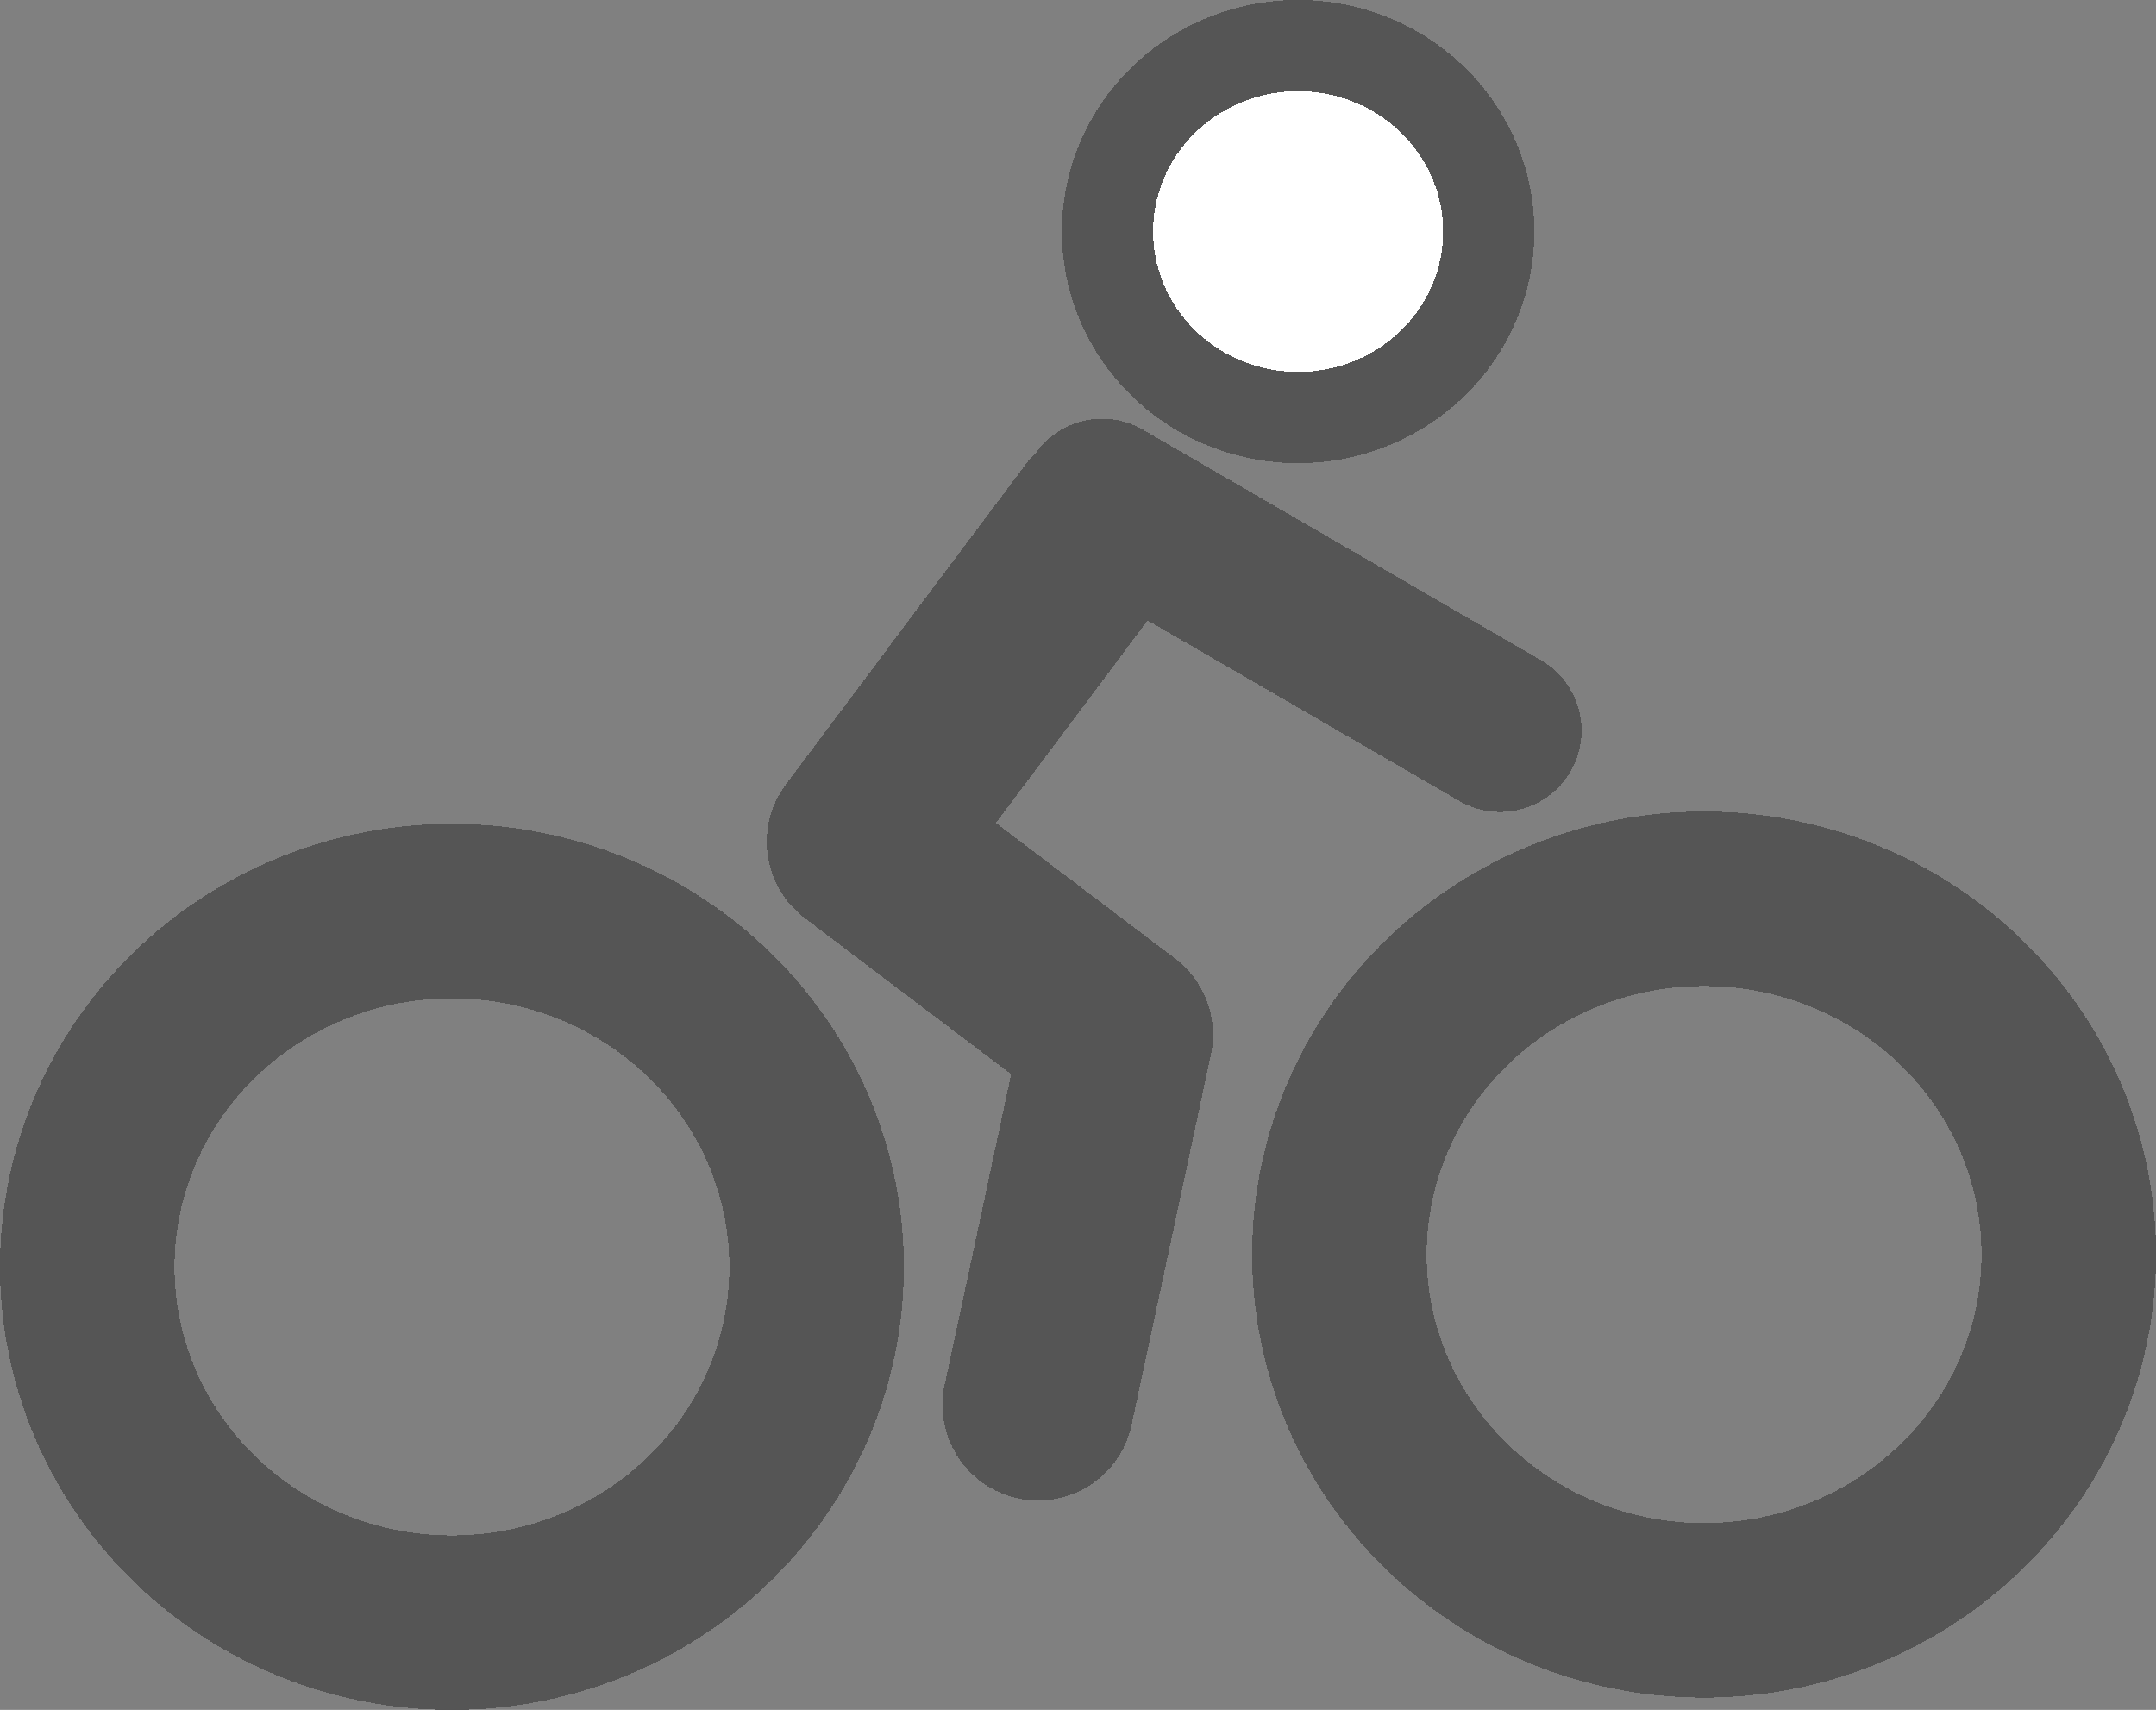 <?xml version="1.0" encoding="UTF-8" standalone="no"?>
<!-- Created with Inkscape (http://www.inkscape.org/) -->

<svg
   xmlns:dc="http://purl.org/dc/elements/1.1/"
   xmlns:cc="http://creativecommons.org/ns#"
   xmlns:rdf="http://www.w3.org/1999/02/22-rdf-syntax-ns#"
   xmlns:svg="http://www.w3.org/2000/svg"
   xmlns="http://www.w3.org/2000/svg"
   xmlns:sodipodi="http://sodipodi.sourceforge.net/DTD/sodipodi-0.dtd"
   xmlns:inkscape="http://www.inkscape.org/namespaces/inkscape"
   width="56.698"
   height="44.97"
   viewBox="0 0 56.698 44.97"
   id="svg2"
   version="1.1"
   inkscape:version="0.91 r13725"
   sodipodi:docname="Biking.svg"
   style="shape-rendering:crispEdges">
  <rect x="0" y="0" width="56.698" height="44.97" fill="#808080" stroke="none"/>
  <defs
     id="defs4" />
  <sodipodi:namedview
     id="base"
     pagecolor="#ffffff"
     bordercolor="#666666"
     borderopacity="1.0"
     inkscape:pageopacity="0.0"
     inkscape:pageshadow="2"
     inkscape:zoom="12.6875"
     inkscape:cx="26.056157"
     inkscape:cy="16.500915"
     inkscape:document-units="px"
     inkscape:current-layer="layer1"
     showgrid="true"
     inkscape:window-width="1920"
     inkscape:window-height="1028"
     inkscape:window-x="0"
     inkscape:window-y="0"
     inkscape:window-maximized="1"
     units="px"
     fit-margin-top="0"
     fit-margin-left="0"
     fit-margin-right="0"
     fit-margin-bottom="0"
     inkscape:snap-bbox="true"
     inkscape:object-paths="false"
     inkscape:object-nodes="true"
     inkscape:showpageshadow="false">
    <inkscape:grid
       type="xygrid"
       id="grid3203"
       originx="12.678"
       originy="2.831" />
  </sodipodi:namedview>
  <g
     inkscape:label="Calque 1"
     inkscape:groupmode="layer"
     id="layer1"
     transform="translate(12.441,-1009.827)">
    <path
       style="fill:none;fill-rule:evenodd;stroke:#000000;stroke-width:0;stroke-linecap:butt;stroke-linejoin:miter;stroke-miterlimit:4;stroke-dasharray:none;stroke-opacity:1"
       d="m 3.237,1013.967 23,25"
       id="path3279"
       inkscape:connector-curvature="0" />
    <g
       id="g3087"
       transform="translate(-484.663,955.051)"
       inkscape:export-filename="/home/xavier/Studio/DayToDayRace/app/src/main/res/drawable/speed_thumb.png"
       inkscape:export-xdpi="162"
       inkscape:export-ydpi="162"
       style="stroke:#555555;stroke-opacity:1">
      <path
         transform="translate(1.478,-12.285)"
         style="fill:none;stroke:#555555;stroke-width:4.589;stroke-linecap:round;stroke-linejoin:round;stroke-miterlimit:4;stroke-dasharray:none;stroke-opacity:1"
         d="m 492.219,100.38 a 9.59,9.357 0 0 1 -9.59,9.357 9.59,9.357 0 0 1 -9.59,-9.357 9.59,9.357 0 0 1 9.59,-9.357 9.59,9.357 0 0 1 9.59,9.357 z"
         id="path4232"
         inkscape:connector-curvature="0" />
      <path
         transform="translate(1.478,-12.285)"
         style="fill:none;stroke:#555555;stroke-width:4.589;stroke-linecap:round;stroke-linejoin:round;stroke-miterlimit:4;stroke-dasharray:none;stroke-opacity:1"
         d="m 525.148,100.056 a 9.59,9.357 0 0 1 -9.59,9.357 9.59,9.357 0 0 1 -9.59,-9.357 9.59,9.357 0 0 1 9.59,-9.357 9.59,9.357 0 0 1 9.59,9.357 z"
         id="circle4234"
         inkscape:connector-curvature="0" />
      <path
         transform="translate(1.478,-12.285)"
         style="fill:#ffffff;fill-opacity:1;stroke:#555555;stroke-width:2.399;stroke-linecap:round;stroke-linejoin:round;stroke-miterlimit:4;stroke-dasharray:none;stroke-opacity:1"
         d="m 509.895,73.151 a 5.013,4.891 0 0 1 -5.013,4.891 5.013,4.891 0 0 1 -5.013,-4.891 5.013,4.891 0 0 1 5.013,-4.891 5.013,4.891 0 0 1 5.013,4.891 z"
         id="circle4236"
         inkscape:connector-curvature="0" />
      <path
         sodipodi:nodetypes="cccc"
         inkscape:connector-curvature="0"
         id="path4239"
         d="m 501.22,68.478 -6.32,8.437 6.707,5.074 -2.085,9.736"
         style="fill:none;stroke:#555555;stroke-width:5.028;stroke-linecap:round;stroke-linejoin:round;stroke-miterlimit:4;stroke-dasharray:none;stroke-opacity:1" />
      <path
         sodipodi:nodetypes="cc"
         inkscape:connector-curvature="0"
         id="path4243"
         d="m 501.206,67.928 10.468,6.063"
         style="fill:none;stroke:#555555;stroke-width:4.279;stroke-linecap:round;stroke-linejoin:miter;stroke-miterlimit:4;stroke-dasharray:none;stroke-opacity:1" />
    </g>
  </g>
</svg>
